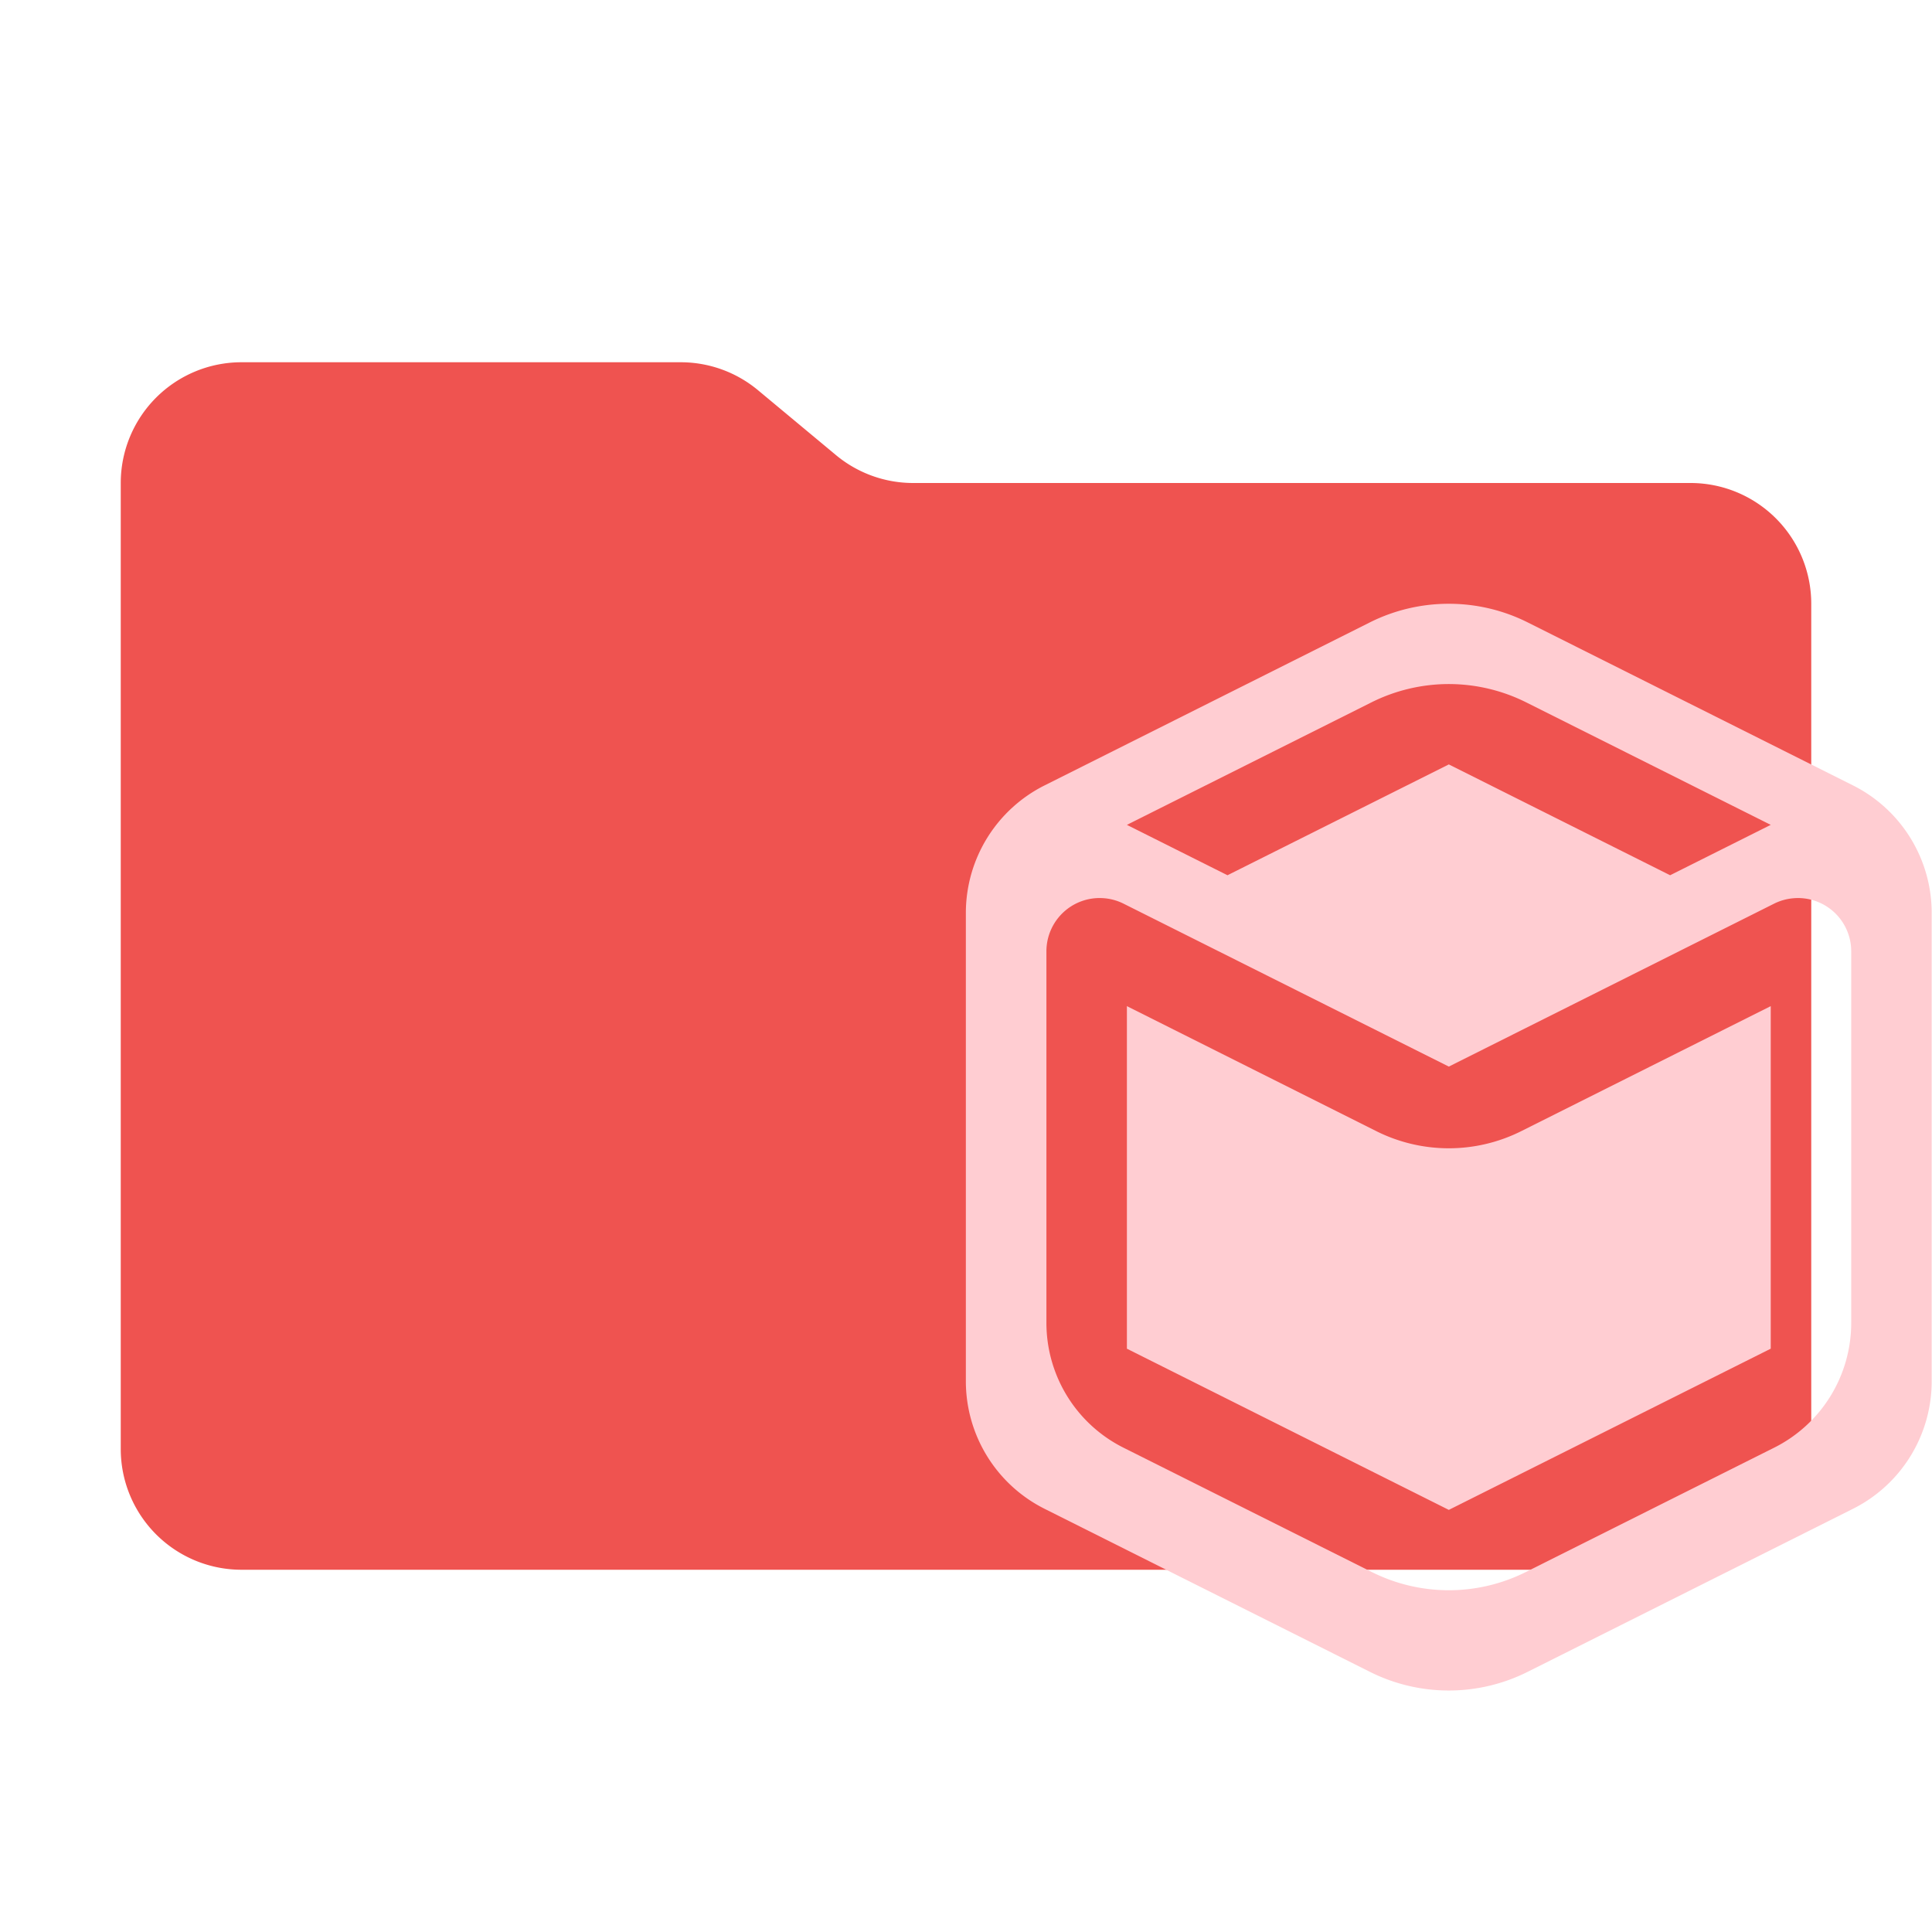 <svg version="1.1" viewBox="0 0 32 32" xml:space="preserve" xmlns="http://www.w3.org/2000/svg"><path d="m13.844 7.536-1.288-1.072A2 2 0 0 0 11.276 6H4a2 2 0 0 0-2 2v16a2 2 0 0 0 2 2h24a2 2 0 0 0 2-2V10a2 2 0 0 0-2-2H15.124a2 2 0 0 1-1.28-.464" fill="#ef5350"/><g transform="matrix(1.333 0 0 1.335 13.333 8.321)" fill="#ffcdd2"><path d="m8 1.258a2.188 2.188 0 0 0-0.979 0.23l-4.043 2.023a1.77 1.77 0 0 0-0.979 1.582v5.812a1.77 1.77 0 0 0 0.979 1.582l4.043 2.023a2.188 2.188 0 0 0 1.957 0l4.043-2.023a1.77 1.77 0 0 0 0.979-1.582v-5.812a1.77 1.77 0 0 0-0.979-1.582l-4.043-2.023a2.188 2.188 0 0 0-0.979-0.23zm0 0.996a2.156 2.156 0 0 1 0.965 0.229l3.035 1.518-1.25 0.625-2.75-1.375-2.75 1.375-1.25-0.625 3.035-1.518a2.156 2.156 0 0 1 0.965-0.229zm-4.301 2.656a0.661 0.661 0 0 1 0.258 0.068l4.043 2.022 4.043-2.022a0.661 0.661 0 0 1 0.234-0.066 0.661 0.661 0 0 1 0.723 0.658v4.609a1.731 1.731 0 0 1-0.957 1.549l-3.086 1.543a2.14 2.14 0 0 1-1.914 0l-3.086-1.543a1.731 1.731 0 0 1-0.957-1.549v-4.609a0.661 0.661 0 0 1 0.699-0.66zm0.301 1.34v4.25l4 2 4-2v-4.25l-3.1 1.551a2.013 2.013 0 0 1-1.801 0z" fill="#ffcdd2" stroke-width="0"/></g></svg>
